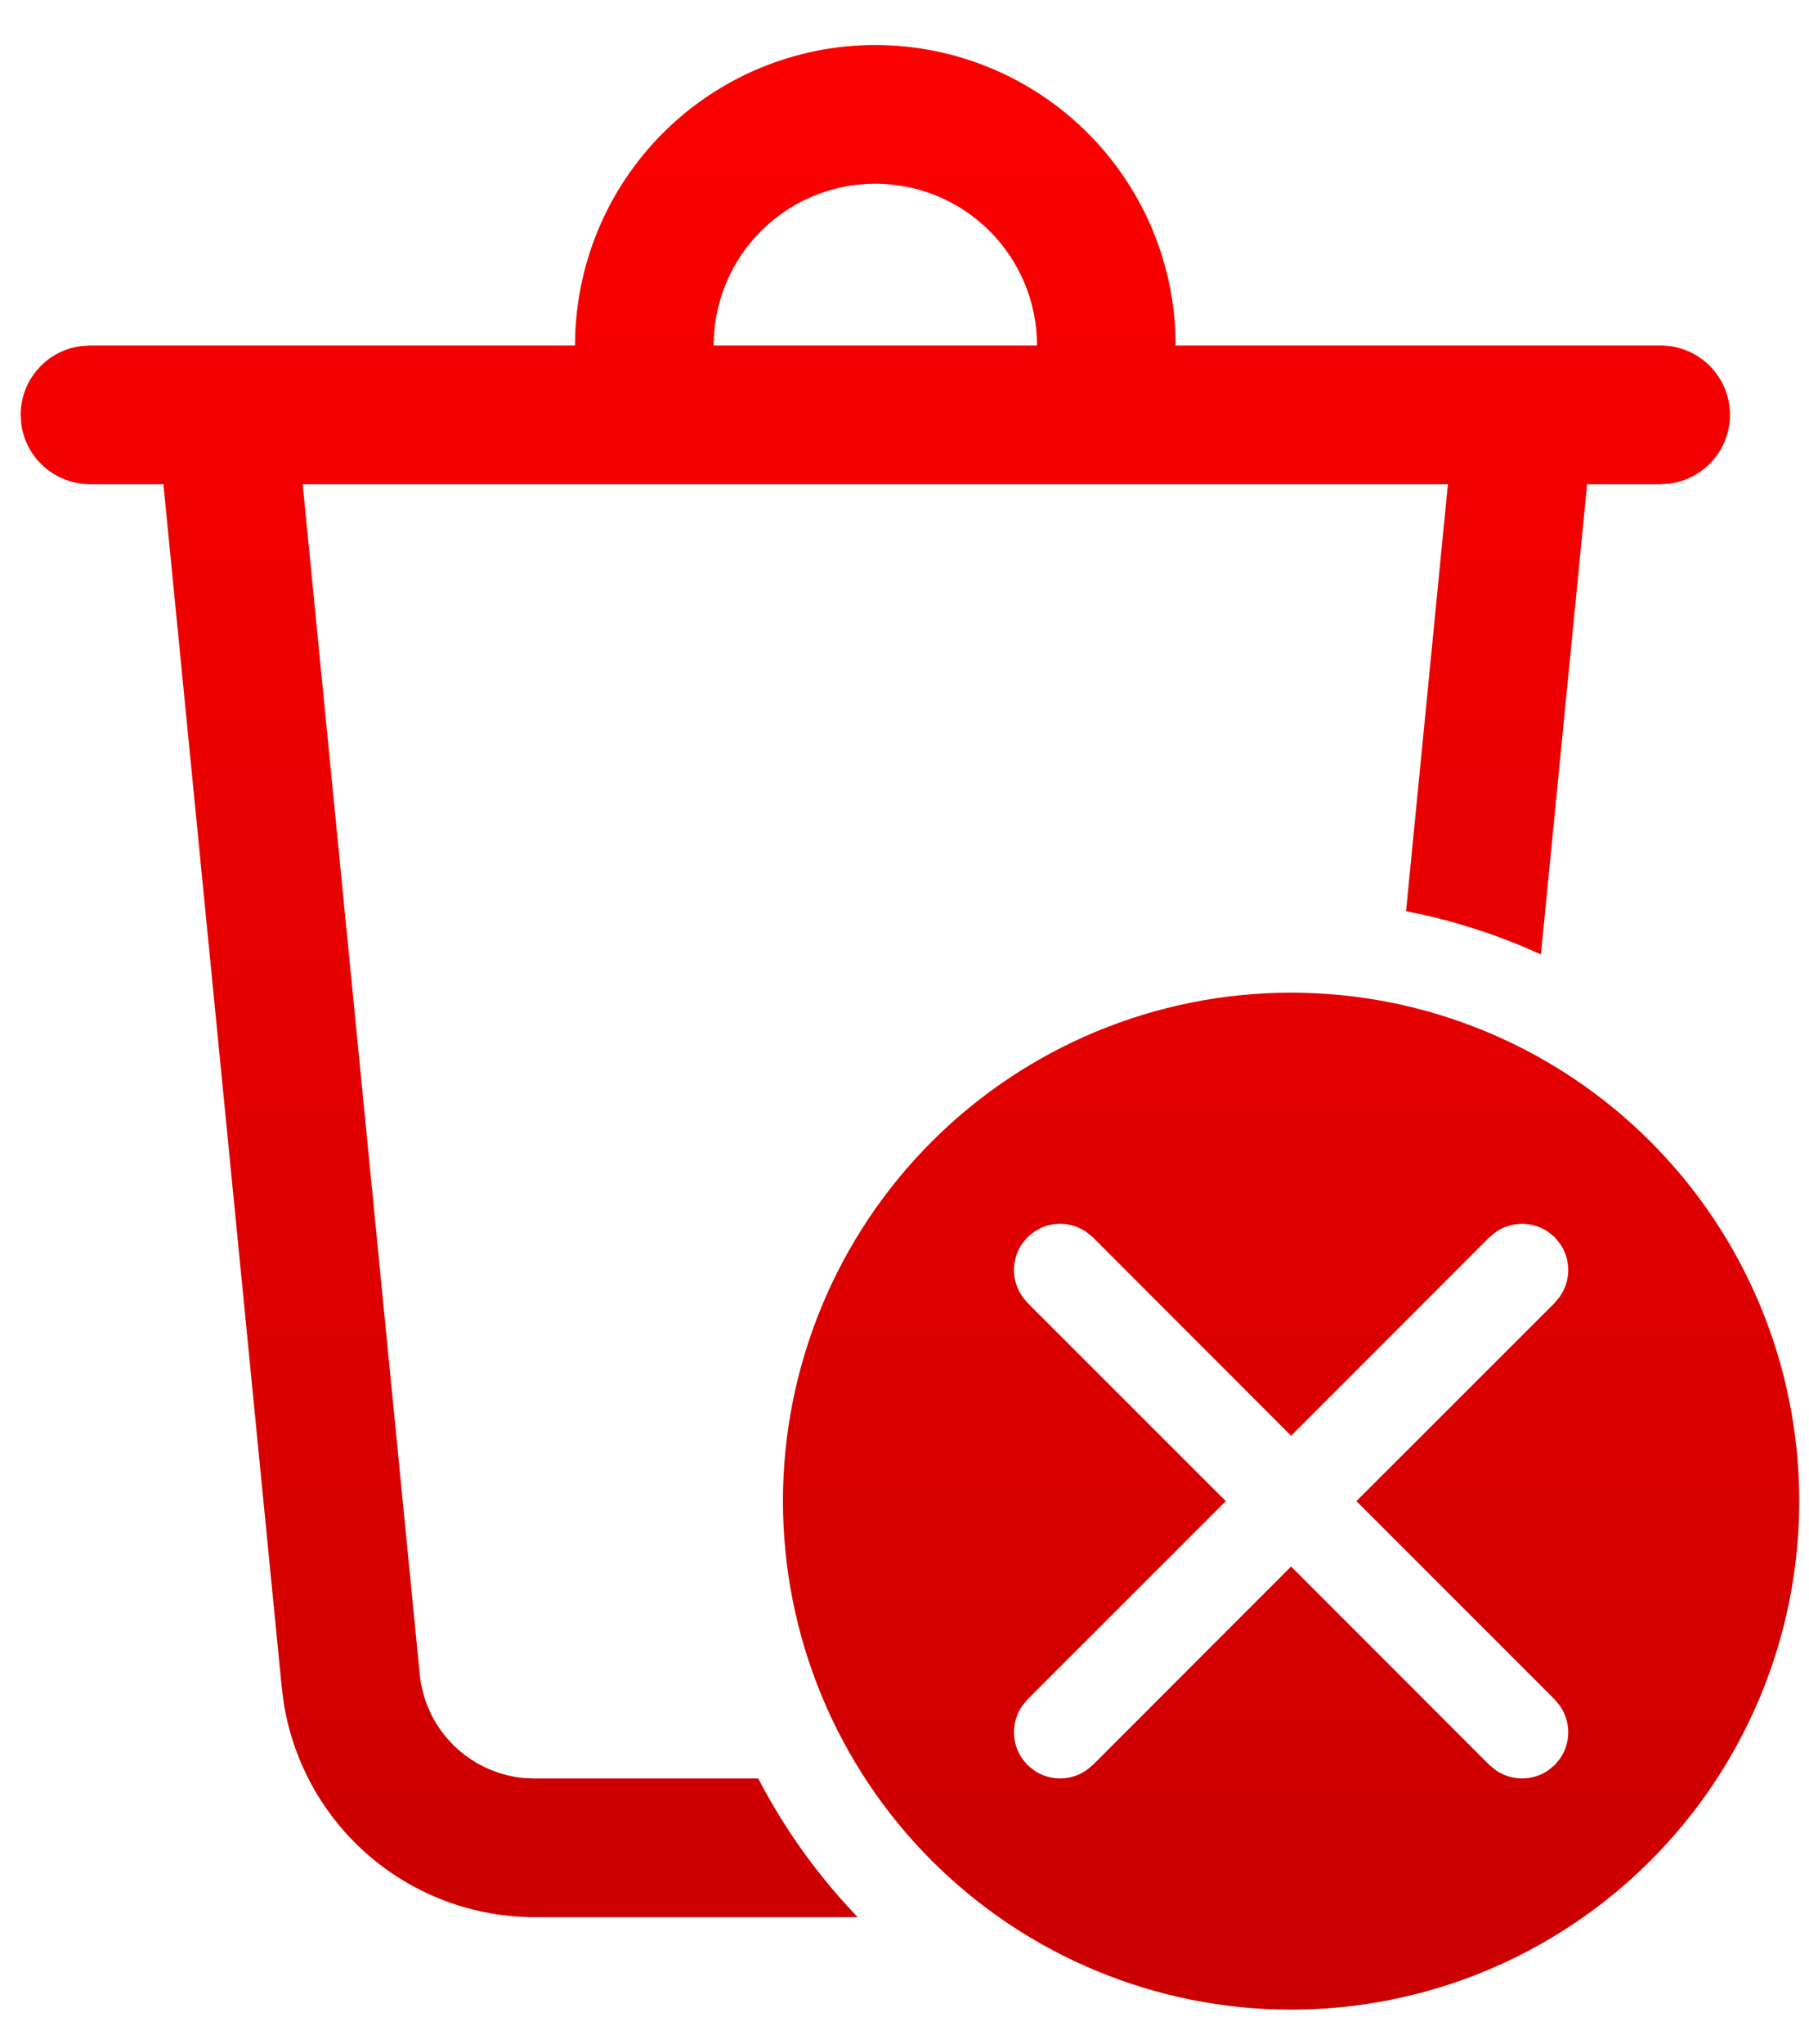 <svg width="31" height="35" viewBox="0 0 31 35" fill="none" xmlns="http://www.w3.org/2000/svg">
<path d="M22.125 17C24.435 17 26.65 17.918 28.283 19.551C29.916 21.184 30.833 23.399 30.833 25.708C30.833 28.018 29.916 30.233 28.283 31.866C26.65 33.499 24.435 34.417 22.125 34.417C19.815 34.417 17.6 33.499 15.967 31.866C14.334 30.233 13.417 28.018 13.417 25.708C13.417 23.399 14.334 21.184 15.967 19.551C17.6 17.918 19.815 17 22.125 17V17ZM15 0.771C16.314 0.771 17.579 1.274 18.534 2.176C19.49 3.079 20.064 4.313 20.138 5.625L20.146 5.917H28.458C28.759 5.917 29.049 6.031 29.269 6.236C29.488 6.442 29.622 6.723 29.643 7.023C29.663 7.323 29.569 7.62 29.379 7.854C29.189 8.087 28.918 8.24 28.62 8.281L28.458 8.292H27.198L26.406 16.346C25.668 16.008 24.892 15.759 24.095 15.605L24.812 8.292H5.187L7.193 28.672C7.237 29.127 7.437 29.552 7.76 29.876C8.082 30.2 8.507 30.402 8.961 30.449L9.162 30.458H12.994C13.447 31.331 14.023 32.13 14.698 32.833H9.162C8.129 32.833 7.13 32.466 6.342 31.797C5.555 31.128 5.032 30.2 4.865 29.181L4.829 28.905L2.8 8.292H1.542C1.255 8.292 0.977 8.188 0.761 7.999C0.545 7.81 0.404 7.55 0.365 7.266L0.354 7.104C0.354 6.817 0.458 6.54 0.647 6.324C0.835 6.107 1.096 5.967 1.38 5.928L1.542 5.917H9.854C9.854 4.552 10.396 3.243 11.361 2.278C12.326 1.313 13.635 0.771 15 0.771V0.771ZM17.717 21.099L17.606 21.189L17.516 21.3C17.425 21.433 17.376 21.589 17.376 21.75C17.376 21.911 17.425 22.067 17.516 22.2L17.606 22.311L21.006 25.708L17.606 29.106L17.516 29.217C17.425 29.349 17.376 29.506 17.376 29.667C17.376 29.827 17.425 29.984 17.516 30.116L17.606 30.227L17.717 30.317C17.849 30.409 18.006 30.457 18.167 30.457C18.327 30.457 18.484 30.409 18.616 30.317L18.727 30.227L22.125 26.828L25.523 30.227L25.634 30.317C25.766 30.409 25.923 30.457 26.083 30.457C26.244 30.457 26.401 30.409 26.533 30.317L26.644 30.227L26.734 30.116C26.825 29.984 26.874 29.827 26.874 29.667C26.874 29.506 26.825 29.349 26.734 29.217L26.644 29.106L23.244 25.708L26.644 22.311L26.734 22.2C26.825 22.067 26.874 21.911 26.874 21.75C26.874 21.589 26.825 21.433 26.734 21.3L26.644 21.189L26.533 21.099C26.401 21.008 26.244 20.959 26.083 20.959C25.923 20.959 25.766 21.008 25.634 21.099L25.523 21.189L22.125 24.589L18.727 21.189L18.616 21.099C18.504 21.021 18.373 20.974 18.236 20.962C18.099 20.949 17.962 20.973 17.837 21.03L17.717 21.099V21.099ZM15 3.146C14.305 3.146 13.635 3.407 13.123 3.878C12.612 4.349 12.296 4.996 12.239 5.689L12.229 5.917H17.771C17.771 5.182 17.479 4.477 16.959 3.957C16.44 3.438 15.735 3.146 15 3.146Z" fill="url(#paint0_linear_164_3)"/>
<defs>
<linearGradient id="paint0_linear_164_3" x1="15.594" y1="0.771" x2="15.594" y2="34.417" gradientUnits="userSpaceOnUse">
<stop stop-color="#FD0000"/>
<stop offset="1" stop-color="#CA0000"/>
</linearGradient>
</defs>
</svg>
